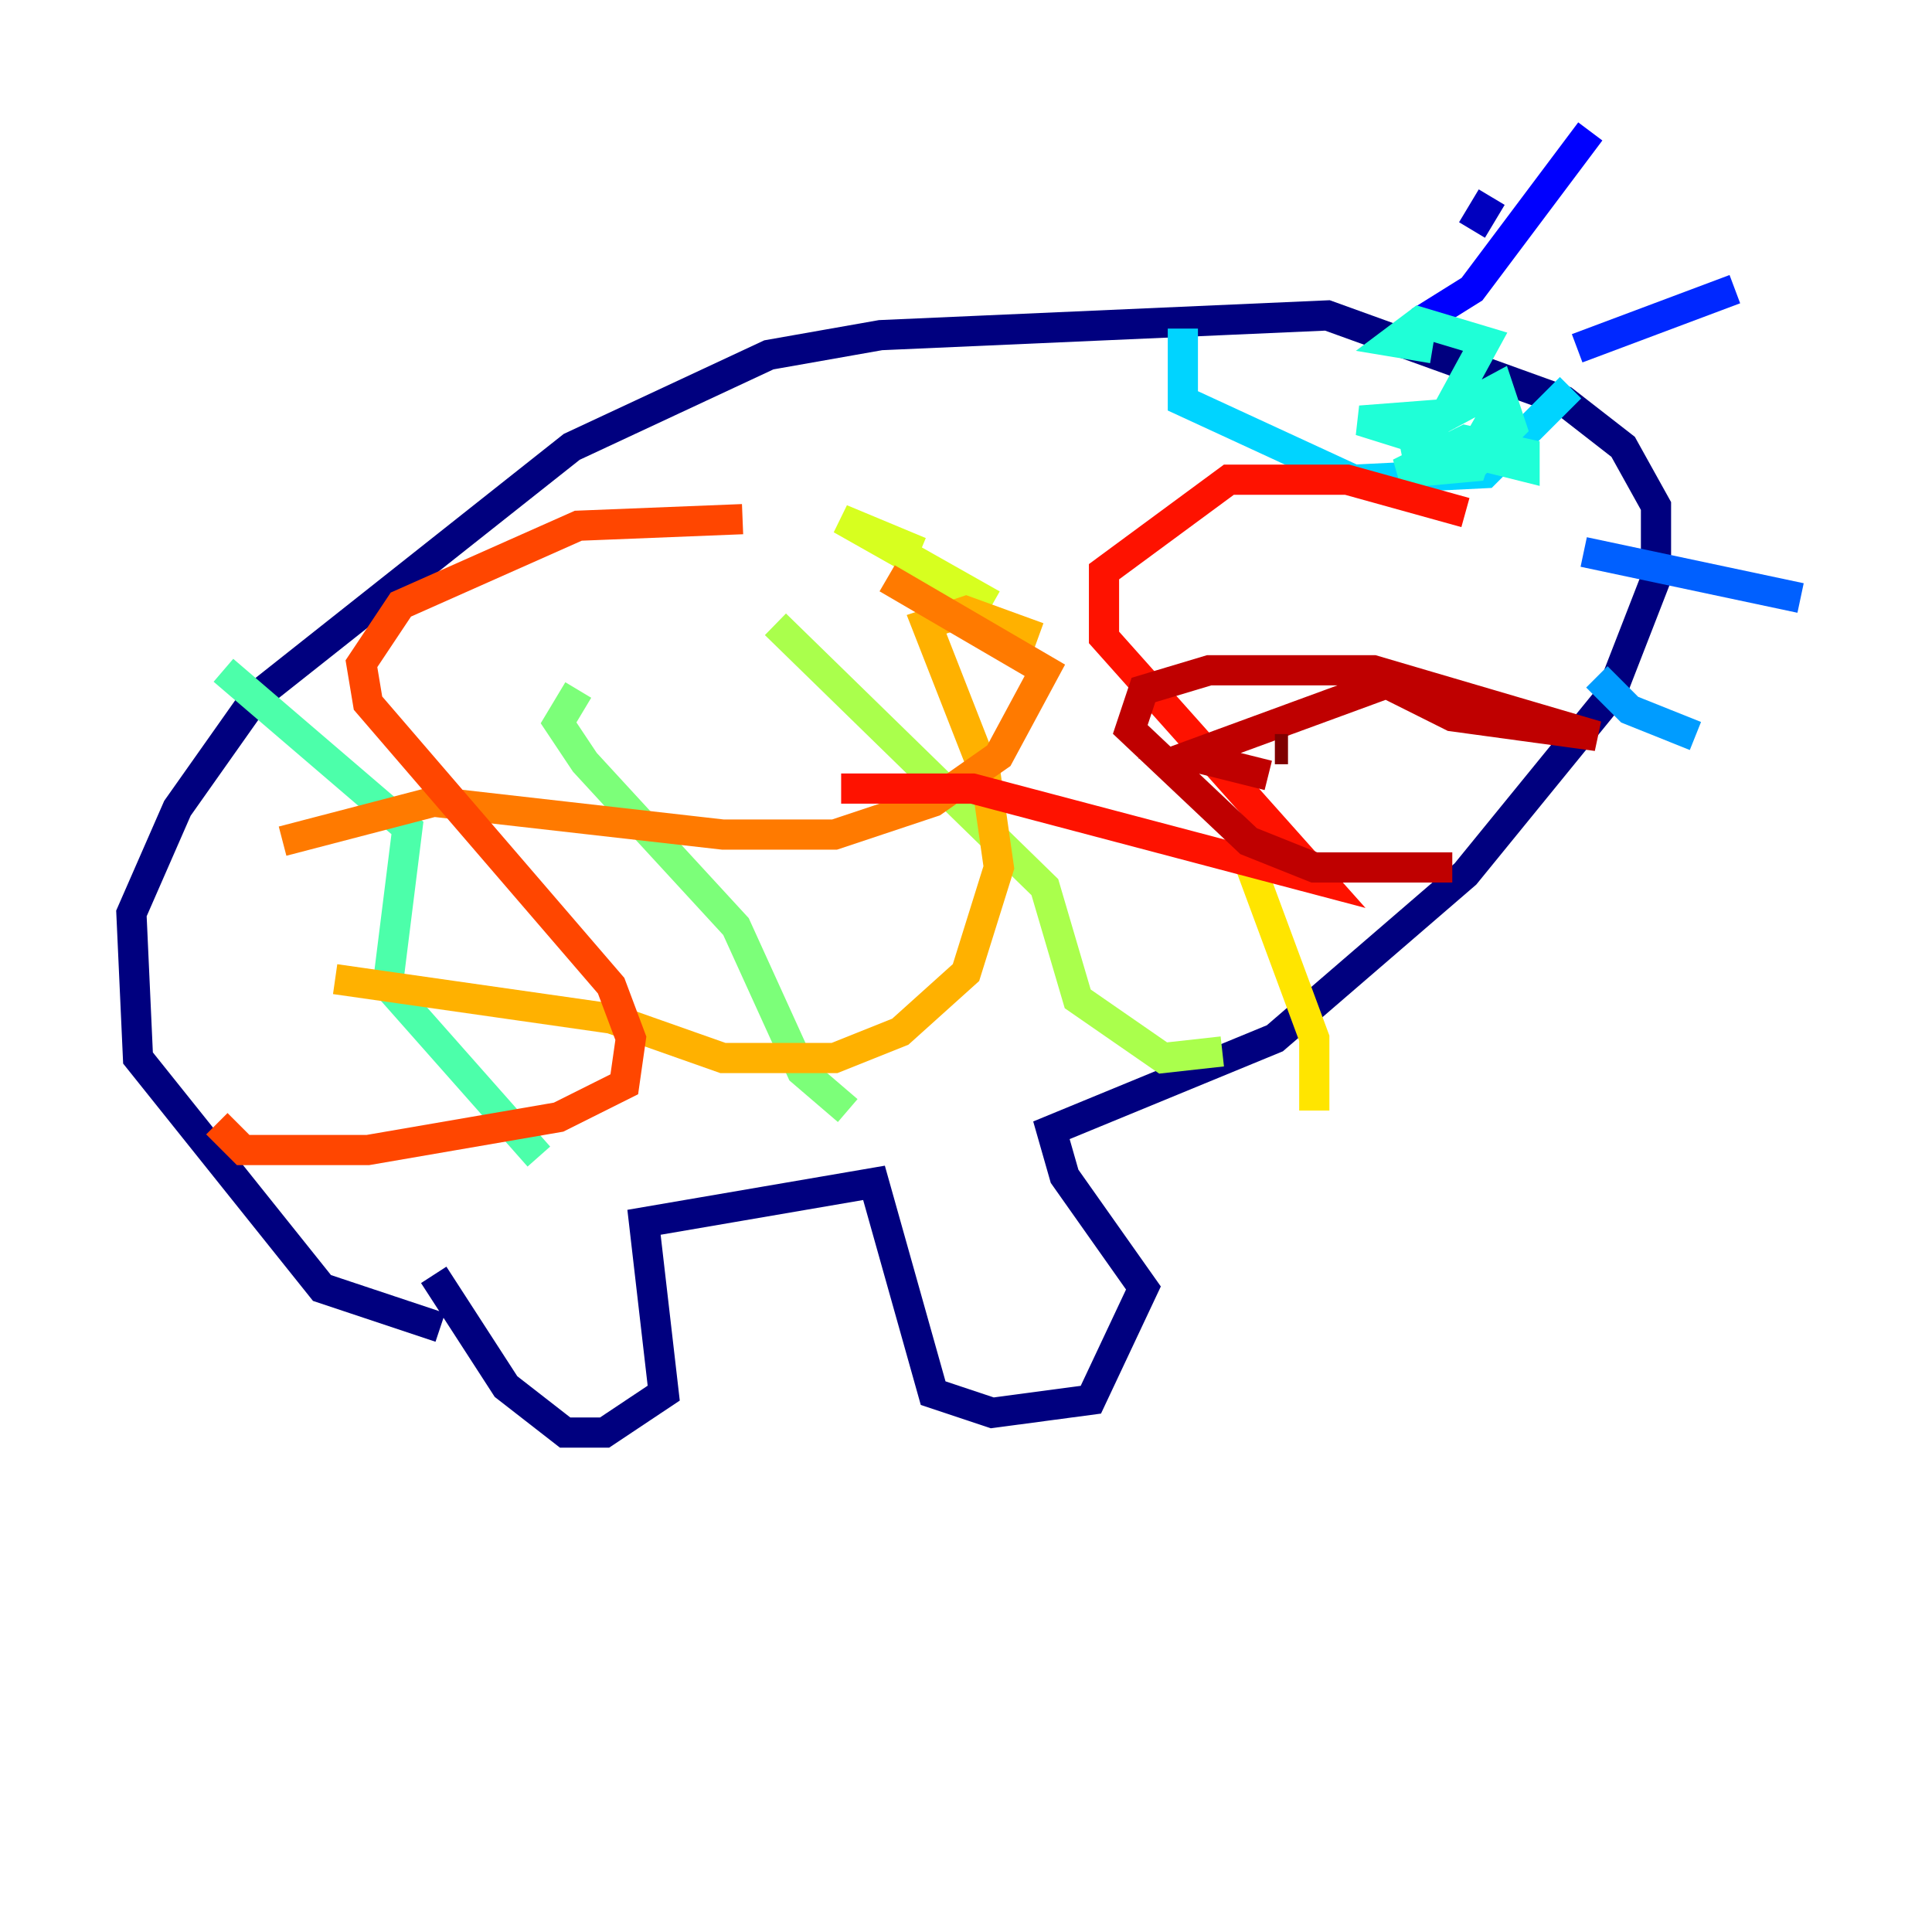 <?xml version="1.0" encoding="utf-8" ?>
<svg baseProfile="tiny" height="128" version="1.2" viewBox="0,0,128,128" width="128" xmlns="http://www.w3.org/2000/svg" xmlns:ev="http://www.w3.org/2001/xml-events" xmlns:xlink="http://www.w3.org/1999/xlink"><defs /><polyline fill="none" points="28.735,84.463 33.524,91.864 37.442,94.912 40.054,94.912 43.973,92.299 42.667,80.98 57.905,78.367 61.823,92.299 65.742,93.605 72.272,92.735 75.755,85.333 70.531,77.932 69.66,74.884 84.463,68.789 97.088,57.905 106.667,46.15 109.714,38.313 109.714,33.524 107.537,29.605 103.619,26.558 87.946,20.898 58.34,22.204 50.939,23.51 37.878,29.605 16.98,46.15 11.755,53.551 8.707,60.517 9.143,70.095 21.333,85.333 29.17,87.946" stroke="#00007f" stroke-width="2" /><polyline fill="none" points="98.83,13.061 97.524,15.238" stroke="#0000bf" stroke-width="2" /><polyline fill="none" points="94.041,21.333 97.524,19.157 105.361,8.707" stroke="#0000fe" stroke-width="2" /><polyline fill="none" points="104.49,23.075 114.939,19.157" stroke="#0028ff" stroke-width="2" /><polyline fill="none" points="104.925,36.571 119.293,39.619" stroke="#0060ff" stroke-width="2" /><polyline fill="none" points="105.796,44.843 107.973,47.02 112.326,48.762" stroke="#009cff" stroke-width="2" /><polyline fill="none" points="78.367,21.769 78.367,26.558 89.687,31.782 98.395,31.347 104.054,25.687" stroke="#00d4ff" stroke-width="2" /><polyline fill="none" points="99.265,26.993 97.524,30.041 101.007,30.912 101.007,30.041 97.088,29.17 92.735,31.347 97.524,30.912 97.959,29.605 94.912,29.605 97.959,30.476 100.136,28.299 99.265,25.687 93.605,28.735 94.041,30.912 96.653,30.912 97.088,30.041 90.122,27.864 95.782,27.429 98.395,22.64 94.041,21.333 92.299,22.64 94.912,23.075" stroke="#1fffd7" stroke-width="2" /><polyline fill="none" points="14.803,44.408 26.993,54.857 25.687,65.306 35.701,76.626" stroke="#4cffaa" stroke-width="2" /><polyline fill="none" points="38.313,45.714 37.007,47.891 38.748,50.503 48.762,61.388 53.116,70.966 56.163,73.578" stroke="#7cff79" stroke-width="2" /><polyline fill="none" points="51.374,41.361 69.225,58.776 71.401,66.177 77.061,70.095 80.98,69.66" stroke="#aaff4c" stroke-width="2" /><polyline fill="none" points="60.952,36.571 55.728,34.395 65.742,40.054" stroke="#d7ff1f" stroke-width="2" /><polyline fill="none" points="82.721,57.034 87.075,68.789 87.075,73.578" stroke="#ffe500" stroke-width="2" /><polyline fill="none" points="68.789,42.231 64.0,40.49 61.388,41.361 65.306,51.374 66.177,57.469 64.0,64.435 59.646,68.354 55.292,70.095 47.891,70.095 40.49,67.483 22.204,64.871" stroke="#ffb100" stroke-width="2" /><polyline fill="none" points="18.721,55.728 28.735,53.116 47.891,55.292 55.292,55.292 61.823,53.116 66.177,50.068 69.225,44.408 58.776,38.313" stroke="#ff7a00" stroke-width="2" /><polyline fill="none" points="49.197,34.395 38.313,34.83 26.558,40.054 23.946,43.973 24.381,46.585 40.49,65.306 41.796,68.789 41.361,71.837 37.007,74.014 24.381,76.191 16.109,76.191 14.367,74.449" stroke="#ff4600" stroke-width="2" /><polyline fill="none" points="97.088,33.959 89.252,31.782 81.415,31.782 73.143,37.878 73.143,42.231 87.51,58.34 64.435,52.245 55.728,52.245" stroke="#fe1200" stroke-width="2" /><polyline fill="none" points="84.027,51.374 78.803,50.068 91.864,45.279 96.218,47.456 105.796,48.762 90.993,44.408 80.109,44.408 75.755,45.714 74.884,48.327 82.721,55.728 87.075,57.469 96.218,57.469" stroke="#bf0000" stroke-width="2" /><polyline fill="none" points="85.333,49.633 84.463,49.633" stroke="#7f0000" stroke-width="2" /></svg>